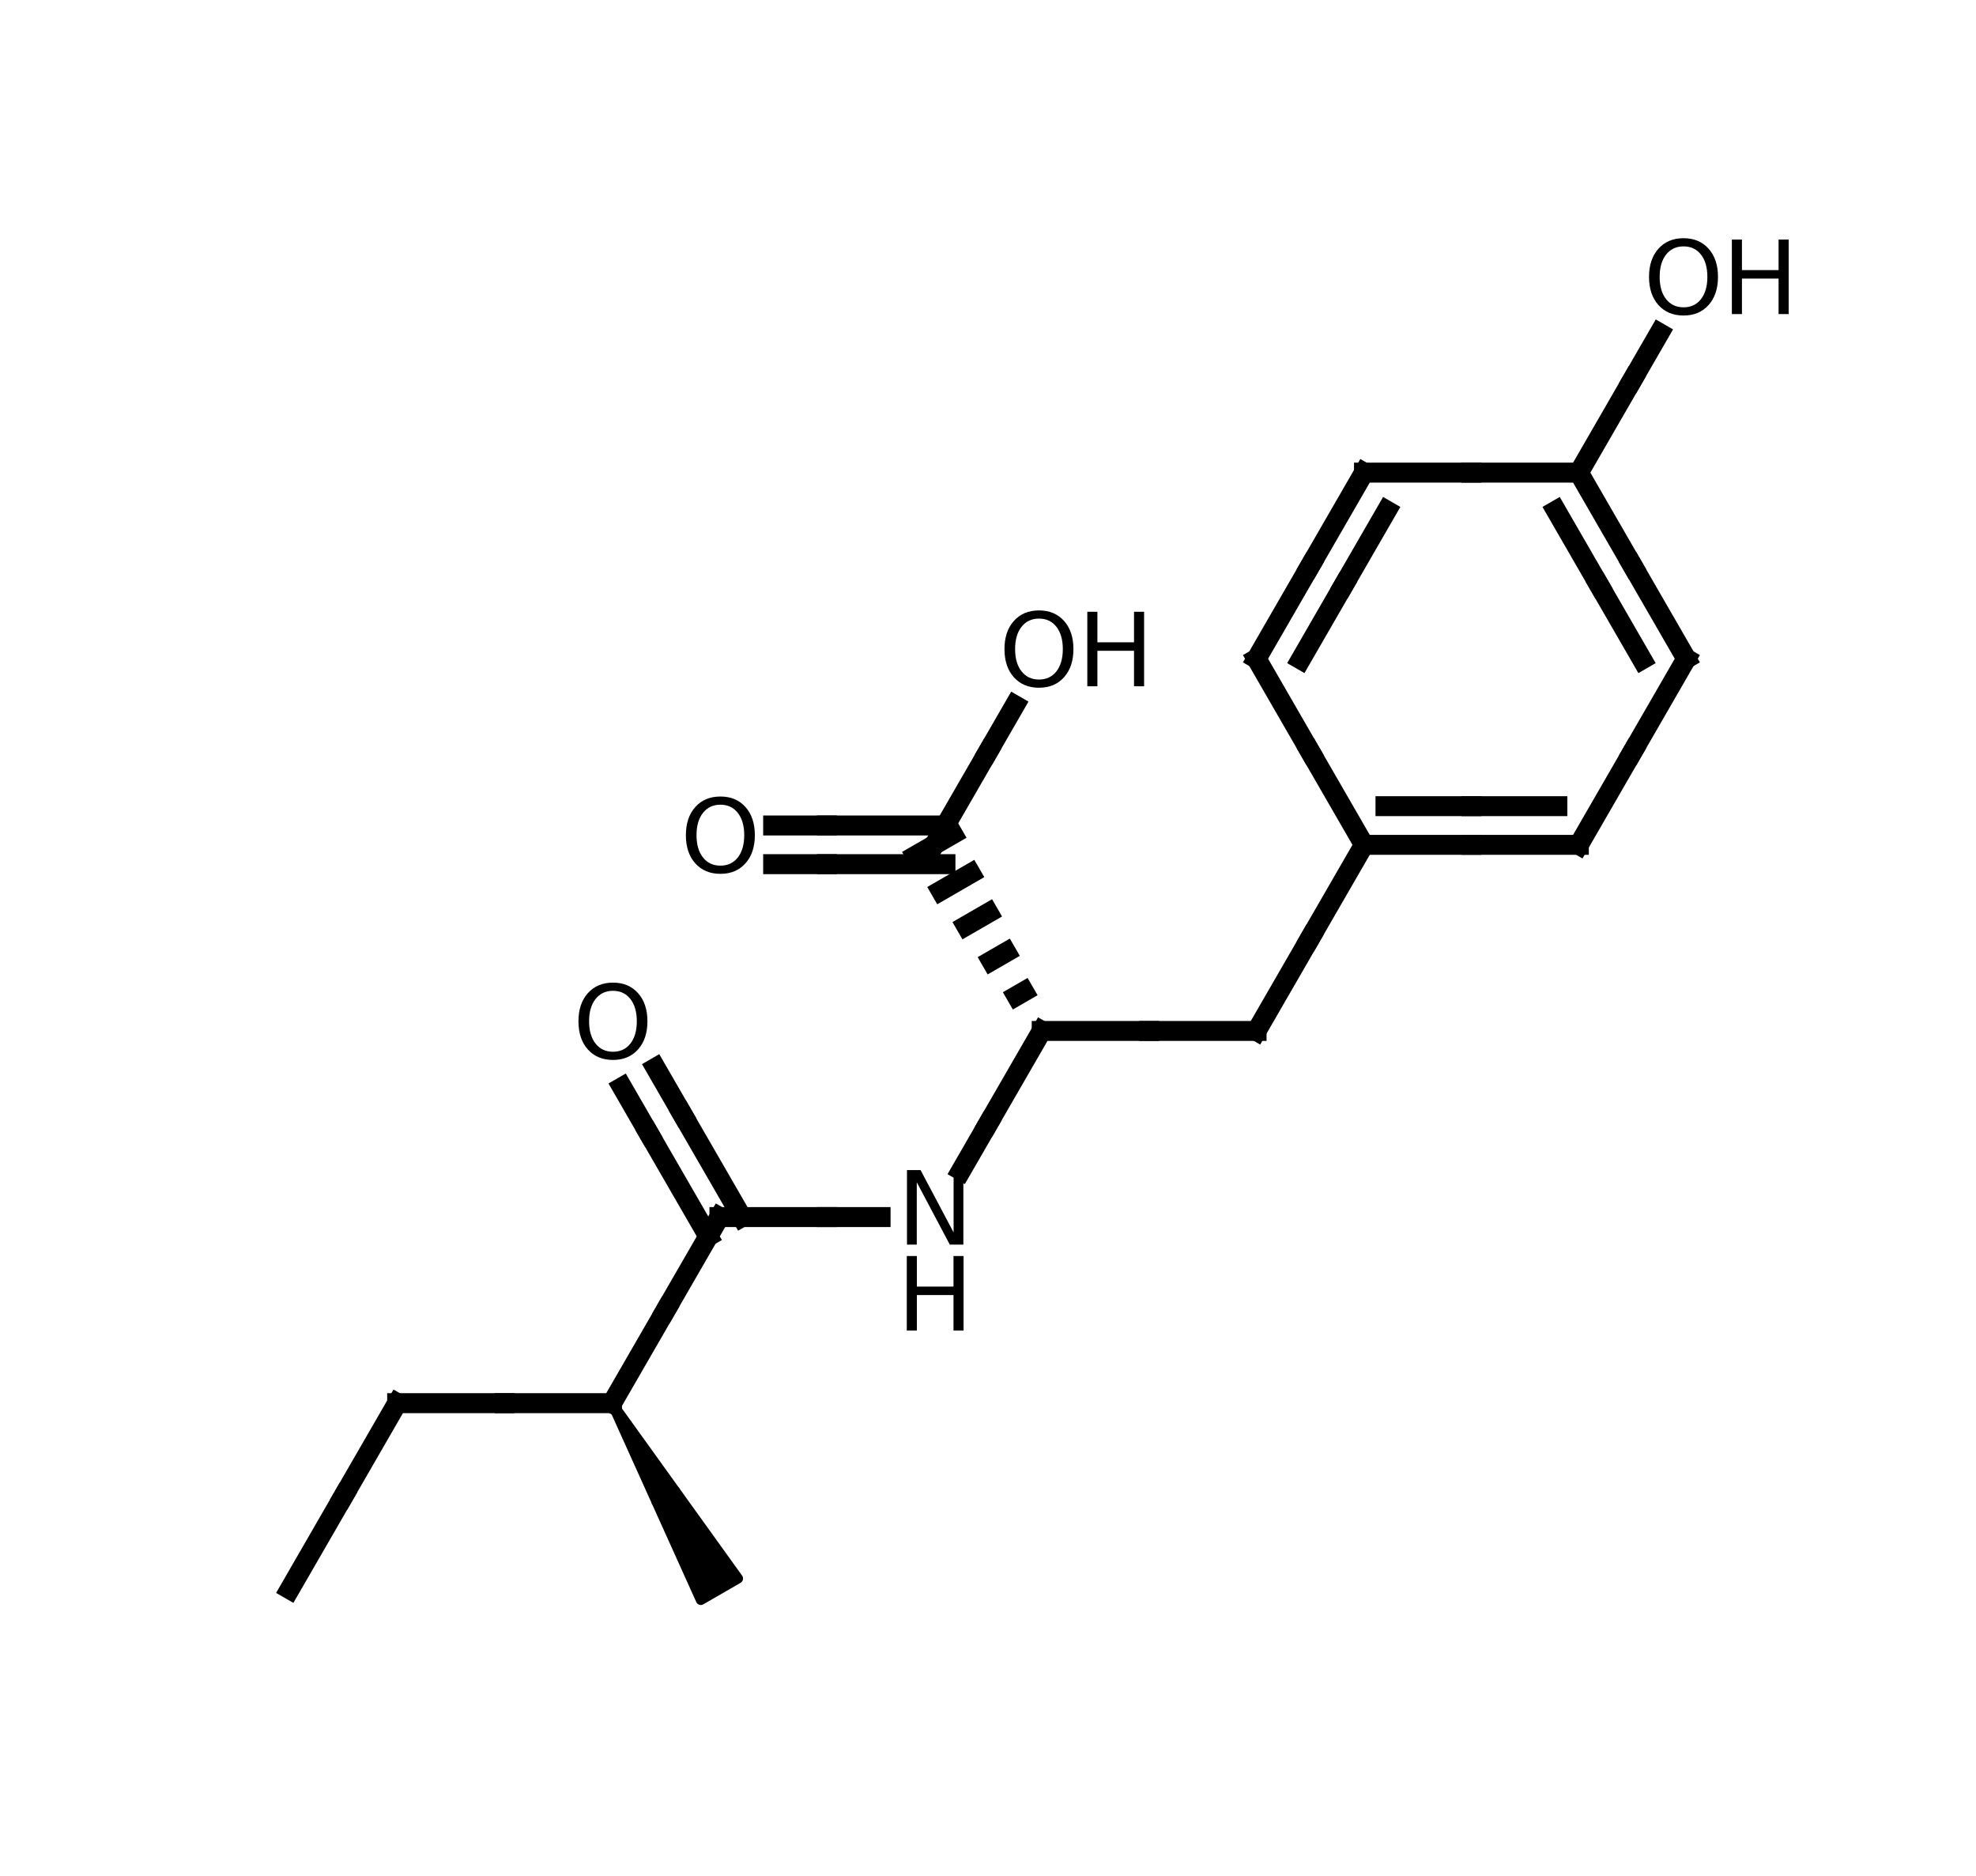 <?xml version="1.0" encoding="utf-8" standalone="no"?>
<!DOCTYPE svg PUBLIC "-//W3C//DTD SVG 1.1//EN"
  "http://www.w3.org/Graphics/SVG/1.1/DTD/svg11.dtd">
<svg xmlns:xlink="http://www.w3.org/1999/xlink" width="198pt" height="187.92pt" viewBox="0 0 198 187.92" xmlns="http://www.w3.org/2000/svg" version="1.1">
 <defs>
  <style type="text/css">*{stroke-linejoin: round; stroke-linecap: butt}</style>
 </defs>
 <g id="figure_1">
  <g id="patch_1">
   <path d="M 0 187.92 
L 198 187.92 
L 198 0 
L 0 0 
z
" style="fill: #ffffff"/>
  </g>
  <g id="axes_1">
   <g id="patch_2">
    <path d="M 61.325 140.571 
L 67.639 149.355 
L 65.775 150.431 
z
" clip-path="url(#p7f9dd60371)" style="stroke: #000000; stroke-linejoin: miter"/>
   </g>
   <g id="patch_3">
    <path d="M 73.954 158.139 
L 70.225 160.292 
L 65.775 150.431 
L 67.639 149.355 
z
" clip-path="url(#p7f9dd60371)" style="stroke: #000000; stroke-linejoin: miter"/>
   </g>
   <g id="line2d_1">
    <path d="M 93.618 84.638 
L 99 75.316 
" clip-path="url(#p7f9dd60371)" style="fill: none; stroke: #000000; stroke-width: 2; stroke-linecap: square"/>
   </g>
   <g id="line2d_2">
    <path d="M 101.691 70.655 
L 99 75.316 
" clip-path="url(#p7f9dd60371)" style="fill: none; stroke: #000000; stroke-width: 2; stroke-linecap: square"/>
   </g>
   <g id="line2d_3">
    <path d="M 91.753 85.714 
L 95.482 83.561 
" clip-path="url(#p7f9dd60371)" style="fill: none; stroke: #000000; stroke-width: 2; stroke-linecap: square"/>
   </g>
   <g id="line2d_4">
    <path d="M 94.279 89.228 
L 97.262 87.506 
" clip-path="url(#p7f9dd60371)" style="fill: none; stroke: #000000; stroke-width: 2; stroke-linecap: square"/>
   </g>
   <g id="line2d_5">
    <path d="M 96.805 92.741 
L 99.042 91.45 
" clip-path="url(#p7f9dd60371)" style="fill: none; stroke: #000000; stroke-width: 2; stroke-linecap: square"/>
   </g>
   <g id="line2d_6">
    <path d="M 104.382 103.282 
L 104.382 103.282 
" clip-path="url(#p7f9dd60371)" style="fill: none; stroke: #000000; stroke-width: 2; stroke-linecap: square"/>
   </g>
   <g id="line2d_7">
    <path d="M 101.856 99.769 
L 102.602 99.338 
" clip-path="url(#p7f9dd60371)" style="fill: none; stroke: #000000; stroke-width: 2; stroke-linecap: square"/>
   </g>
   <g id="line2d_8">
    <path d="M 99.331 96.255 
L 100.822 95.394 
" clip-path="url(#p7f9dd60371)" style="fill: none; stroke: #000000; stroke-width: 2; stroke-linecap: square"/>
   </g>
   <g id="line2d_9">
    <path d="M 77.471 86.575 
L 82.854 86.575 
" clip-path="url(#p7f9dd60371)" style="fill: none; stroke: #000000; stroke-width: 2; stroke-linecap: square"/>
   </g>
   <g id="line2d_10">
    <path d="M 94.737 86.575 
L 82.854 86.575 
" clip-path="url(#p7f9dd60371)" style="fill: none; stroke: #000000; stroke-width: 2; stroke-linecap: square"/>
   </g>
   <g id="line2d_11">
    <path d="M 77.471 82.7 
L 82.854 82.7 
" clip-path="url(#p7f9dd60371)" style="fill: none; stroke: #000000; stroke-width: 2; stroke-linecap: square"/>
   </g>
   <g id="line2d_12">
    <path d="M 94.737 82.7 
L 82.854 82.7 
" clip-path="url(#p7f9dd60371)" style="fill: none; stroke: #000000; stroke-width: 2; stroke-linecap: square"/>
   </g>
   <g id="line2d_13">
    <path d="M 104.382 103.282 
L 115.146 103.282 
" clip-path="url(#p7f9dd60371)" style="fill: none; stroke: #000000; stroke-width: 2; stroke-linecap: square"/>
   </g>
   <g id="line2d_14">
    <path d="M 125.911 103.282 
L 115.146 103.282 
" clip-path="url(#p7f9dd60371)" style="fill: none; stroke: #000000; stroke-width: 2; stroke-linecap: square"/>
   </g>
   <g id="line2d_15">
    <path d="M 96.309 117.265 
L 99 112.604 
" clip-path="url(#p7f9dd60371)" style="fill: none; stroke: #000000; stroke-width: 2; stroke-linecap: square"/>
   </g>
   <g id="line2d_16">
    <path d="M 104.382 103.282 
L 99 112.604 
" clip-path="url(#p7f9dd60371)" style="fill: none; stroke: #000000; stroke-width: 2; stroke-linecap: square"/>
   </g>
   <g id="line2d_17">
    <path d="M 125.911 103.282 
L 131.293 93.96 
" clip-path="url(#p7f9dd60371)" style="fill: none; stroke: #000000; stroke-width: 2; stroke-linecap: square"/>
   </g>
   <g id="line2d_18">
    <path d="M 136.675 84.638 
L 131.293 93.96 
" clip-path="url(#p7f9dd60371)" style="fill: none; stroke: #000000; stroke-width: 2; stroke-linecap: square"/>
   </g>
   <g id="line2d_19">
    <path d="M 136.675 84.638 
L 147.439 84.638 
" clip-path="url(#p7f9dd60371)" style="fill: none; stroke: #000000; stroke-width: 2; stroke-linecap: square"/>
   </g>
   <g id="line2d_20">
    <path d="M 158.204 84.638 
L 147.439 84.638 
" clip-path="url(#p7f9dd60371)" style="fill: none; stroke: #000000; stroke-width: 2; stroke-linecap: square"/>
   </g>
   <g id="line2d_21">
    <path d="M 138.828 80.763 
L 147.439 80.763 
" clip-path="url(#p7f9dd60371)" style="fill: none; stroke: #000000; stroke-width: 2; stroke-linecap: square"/>
   </g>
   <g id="line2d_22">
    <path d="M 156.051 80.763 
L 147.439 80.763 
" clip-path="url(#p7f9dd60371)" style="fill: none; stroke: #000000; stroke-width: 2; stroke-linecap: square"/>
   </g>
   <g id="line2d_23">
    <path d="M 125.911 65.993 
L 131.293 75.316 
" clip-path="url(#p7f9dd60371)" style="fill: none; stroke: #000000; stroke-width: 2; stroke-linecap: square"/>
   </g>
   <g id="line2d_24">
    <path d="M 136.675 84.638 
L 131.293 75.316 
" clip-path="url(#p7f9dd60371)" style="fill: none; stroke: #000000; stroke-width: 2; stroke-linecap: square"/>
   </g>
   <g id="line2d_25">
    <path d="M 158.204 84.638 
L 163.586 75.316 
" clip-path="url(#p7f9dd60371)" style="fill: none; stroke: #000000; stroke-width: 2; stroke-linecap: square"/>
   </g>
   <g id="line2d_26">
    <path d="M 168.968 65.993 
L 163.586 75.316 
" clip-path="url(#p7f9dd60371)" style="fill: none; stroke: #000000; stroke-width: 2; stroke-linecap: square"/>
   </g>
   <g id="line2d_27">
    <path d="M 158.204 47.349 
L 163.586 56.671 
" clip-path="url(#p7f9dd60371)" style="fill: none; stroke: #000000; stroke-width: 2; stroke-linecap: square"/>
   </g>
   <g id="line2d_28">
    <path d="M 168.968 65.993 
L 163.586 56.671 
" clip-path="url(#p7f9dd60371)" style="fill: none; stroke: #000000; stroke-width: 2; stroke-linecap: square"/>
   </g>
   <g id="line2d_29">
    <path d="M 155.924 51.151 
L 160.23 58.609 
" clip-path="url(#p7f9dd60371)" style="fill: none; stroke: #000000; stroke-width: 2; stroke-linecap: square"/>
   </g>
   <g id="line2d_30">
    <path d="M 164.536 66.067 
L 160.23 58.609 
" clip-path="url(#p7f9dd60371)" style="fill: none; stroke: #000000; stroke-width: 2; stroke-linecap: square"/>
   </g>
   <g id="line2d_31">
    <path d="M 136.675 47.349 
L 147.439 47.349 
" clip-path="url(#p7f9dd60371)" style="fill: none; stroke: #000000; stroke-width: 2; stroke-linecap: square"/>
   </g>
   <g id="line2d_32">
    <path d="M 158.204 47.349 
L 147.439 47.349 
" clip-path="url(#p7f9dd60371)" style="fill: none; stroke: #000000; stroke-width: 2; stroke-linecap: square"/>
   </g>
   <g id="line2d_33">
    <path d="M 158.204 47.349 
L 163.586 38.027 
" clip-path="url(#p7f9dd60371)" style="fill: none; stroke: #000000; stroke-width: 2; stroke-linecap: square"/>
   </g>
   <g id="line2d_34">
    <path d="M 166.277 33.366 
L 163.586 38.027 
" clip-path="url(#p7f9dd60371)" style="fill: none; stroke: #000000; stroke-width: 2; stroke-linecap: square"/>
   </g>
   <g id="line2d_35">
    <path d="M 125.911 65.993 
L 131.293 56.671 
" clip-path="url(#p7f9dd60371)" style="fill: none; stroke: #000000; stroke-width: 2; stroke-linecap: square"/>
   </g>
   <g id="line2d_36">
    <path d="M 136.675 47.349 
L 131.293 56.671 
" clip-path="url(#p7f9dd60371)" style="fill: none; stroke: #000000; stroke-width: 2; stroke-linecap: square"/>
   </g>
   <g id="line2d_37">
    <path d="M 130.343 66.067 
L 134.649 58.609 
" clip-path="url(#p7f9dd60371)" style="fill: none; stroke: #000000; stroke-width: 2; stroke-linecap: square"/>
   </g>
   <g id="line2d_38">
    <path d="M 138.955 51.151 
L 134.649 58.609 
" clip-path="url(#p7f9dd60371)" style="fill: none; stroke: #000000; stroke-width: 2; stroke-linecap: square"/>
   </g>
   <g id="line2d_39">
    <path d="M 72.089 121.927 
L 82.854 121.927 
" clip-path="url(#p7f9dd60371)" style="fill: none; stroke: #000000; stroke-width: 2; stroke-linecap: square"/>
   </g>
   <g id="line2d_40">
    <path d="M 88.236 121.927 
L 82.854 121.927 
" clip-path="url(#p7f9dd60371)" style="fill: none; stroke: #000000; stroke-width: 2; stroke-linecap: square"/>
   </g>
   <g id="line2d_41">
    <path d="M 61.325 140.571 
L 66.707 131.249 
" clip-path="url(#p7f9dd60371)" style="fill: none; stroke: #000000; stroke-width: 2; stroke-linecap: square"/>
   </g>
   <g id="line2d_42">
    <path d="M 72.089 121.927 
L 66.707 131.249 
" clip-path="url(#p7f9dd60371)" style="fill: none; stroke: #000000; stroke-width: 2; stroke-linecap: square"/>
   </g>
   <g id="line2d_43">
    <path d="M 65.694 106.974 
L 68.385 111.636 
" clip-path="url(#p7f9dd60371)" style="fill: none; stroke: #000000; stroke-width: 2; stroke-linecap: square"/>
   </g>
   <g id="line2d_44">
    <path d="M 74.327 121.927 
L 68.385 111.636 
" clip-path="url(#p7f9dd60371)" style="fill: none; stroke: #000000; stroke-width: 2; stroke-linecap: square"/>
   </g>
   <g id="line2d_45">
    <path d="M 62.338 108.912 
L 65.029 113.573 
" clip-path="url(#p7f9dd60371)" style="fill: none; stroke: #000000; stroke-width: 2; stroke-linecap: square"/>
   </g>
   <g id="line2d_46">
    <path d="M 70.971 123.864 
L 65.029 113.573 
" clip-path="url(#p7f9dd60371)" style="fill: none; stroke: #000000; stroke-width: 2; stroke-linecap: square"/>
   </g>
   <g id="line2d_47">
    <path d="M 39.796 140.571 
L 50.561 140.571 
" clip-path="url(#p7f9dd60371)" style="fill: none; stroke: #000000; stroke-width: 2; stroke-linecap: square"/>
   </g>
   <g id="line2d_48">
    <path d="M 61.325 140.571 
L 50.561 140.571 
" clip-path="url(#p7f9dd60371)" style="fill: none; stroke: #000000; stroke-width: 2; stroke-linecap: square"/>
   </g>
   <g id="line2d_49">
    <path d="M 29.032 159.215 
L 34.414 149.893 
" clip-path="url(#p7f9dd60371)" style="fill: none; stroke: #000000; stroke-width: 2; stroke-linecap: square"/>
   </g>
   <g id="line2d_50">
    <path d="M 39.796 140.571 
L 34.414 149.893 
" clip-path="url(#p7f9dd60371)" style="fill: none; stroke: #000000; stroke-width: 2; stroke-linecap: square"/>
   </g>
   <g id="text_1">
    <!-- OH -->
    <g transform="translate(100.076 68.753) scale(0.1 -0.1)">
     <defs>
      <path id="DejaVuSans-4f" d="M 2522 4238 
Q 1834 4238 1429 3725 
Q 1025 3213 1025 2328 
Q 1025 1447 1429 934 
Q 1834 422 2522 422 
Q 3209 422 3611 934 
Q 4013 1447 4013 2328 
Q 4013 3213 3611 3725 
Q 3209 4238 2522 4238 
z
M 2522 4750 
Q 3503 4750 4090 4092 
Q 4678 3434 4678 2328 
Q 4678 1225 4090 567 
Q 3503 -91 2522 -91 
Q 1538 -91 948 565 
Q 359 1222 359 2328 
Q 359 3434 948 4092 
Q 1538 4750 2522 4750 
z
" transform="scale(0.016)"/>
      <path id="DejaVuSans-48" d="M 628 4666 
L 1259 4666 
L 1259 2753 
L 3553 2753 
L 3553 4666 
L 4184 4666 
L 4184 0 
L 3553 0 
L 3553 2222 
L 1259 2222 
L 1259 0 
L 628 0 
L 628 4666 
z
" transform="scale(0.016)"/>
     </defs>
     <use xlink:href="#DejaVuSans-4f"/>
     <use xlink:href="#DejaVuSans-48" x="78.711"/>
    </g>
   </g>
   <g id="text_2">
    <!-- O -->
    <g transform="translate(68.153 87.397) scale(0.1 -0.1)">
     <use xlink:href="#DejaVuSans-4f"/>
    </g>
   </g>
   <g id="text_3">
    <!-- N -->
    <g transform="translate(89.877 124.686) scale(0.1 -0.1)">
     <defs>
      <path id="DejaVuSans-4e" d="M 628 4666 
L 1478 4666 
L 3547 763 
L 3547 4666 
L 4159 4666 
L 4159 0 
L 3309 0 
L 1241 3903 
L 1241 0 
L 628 0 
L 628 4666 
z
" transform="scale(0.016)"/>
     </defs>
     <use xlink:href="#DejaVuSans-4e"/>
    </g>
   </g>
   <g id="text_4">
    <!-- H -->
    <g transform="translate(89.858 133.297) scale(0.1 -0.1)">
     <use xlink:href="#DejaVuSans-48"/>
    </g>
   </g>
   <g id="text_5">
    <!-- OH -->
    <g transform="translate(164.662 31.464) scale(0.1 -0.1)">
     <use xlink:href="#DejaVuSans-4f"/>
     <use xlink:href="#DejaVuSans-48" x="78.711"/>
    </g>
   </g>
   <g id="text_6">
    <!-- O -->
    <g transform="translate(57.389 106.042) scale(0.1 -0.1)">
     <use xlink:href="#DejaVuSans-4f"/>
    </g>
   </g>
  </g>
 </g>
 <defs>
  <clipPath id="p7f9dd60371">
   <rect x="0.327" y="0" width="197.346" height="187.92"/>
  </clipPath>
 </defs>
</svg>
